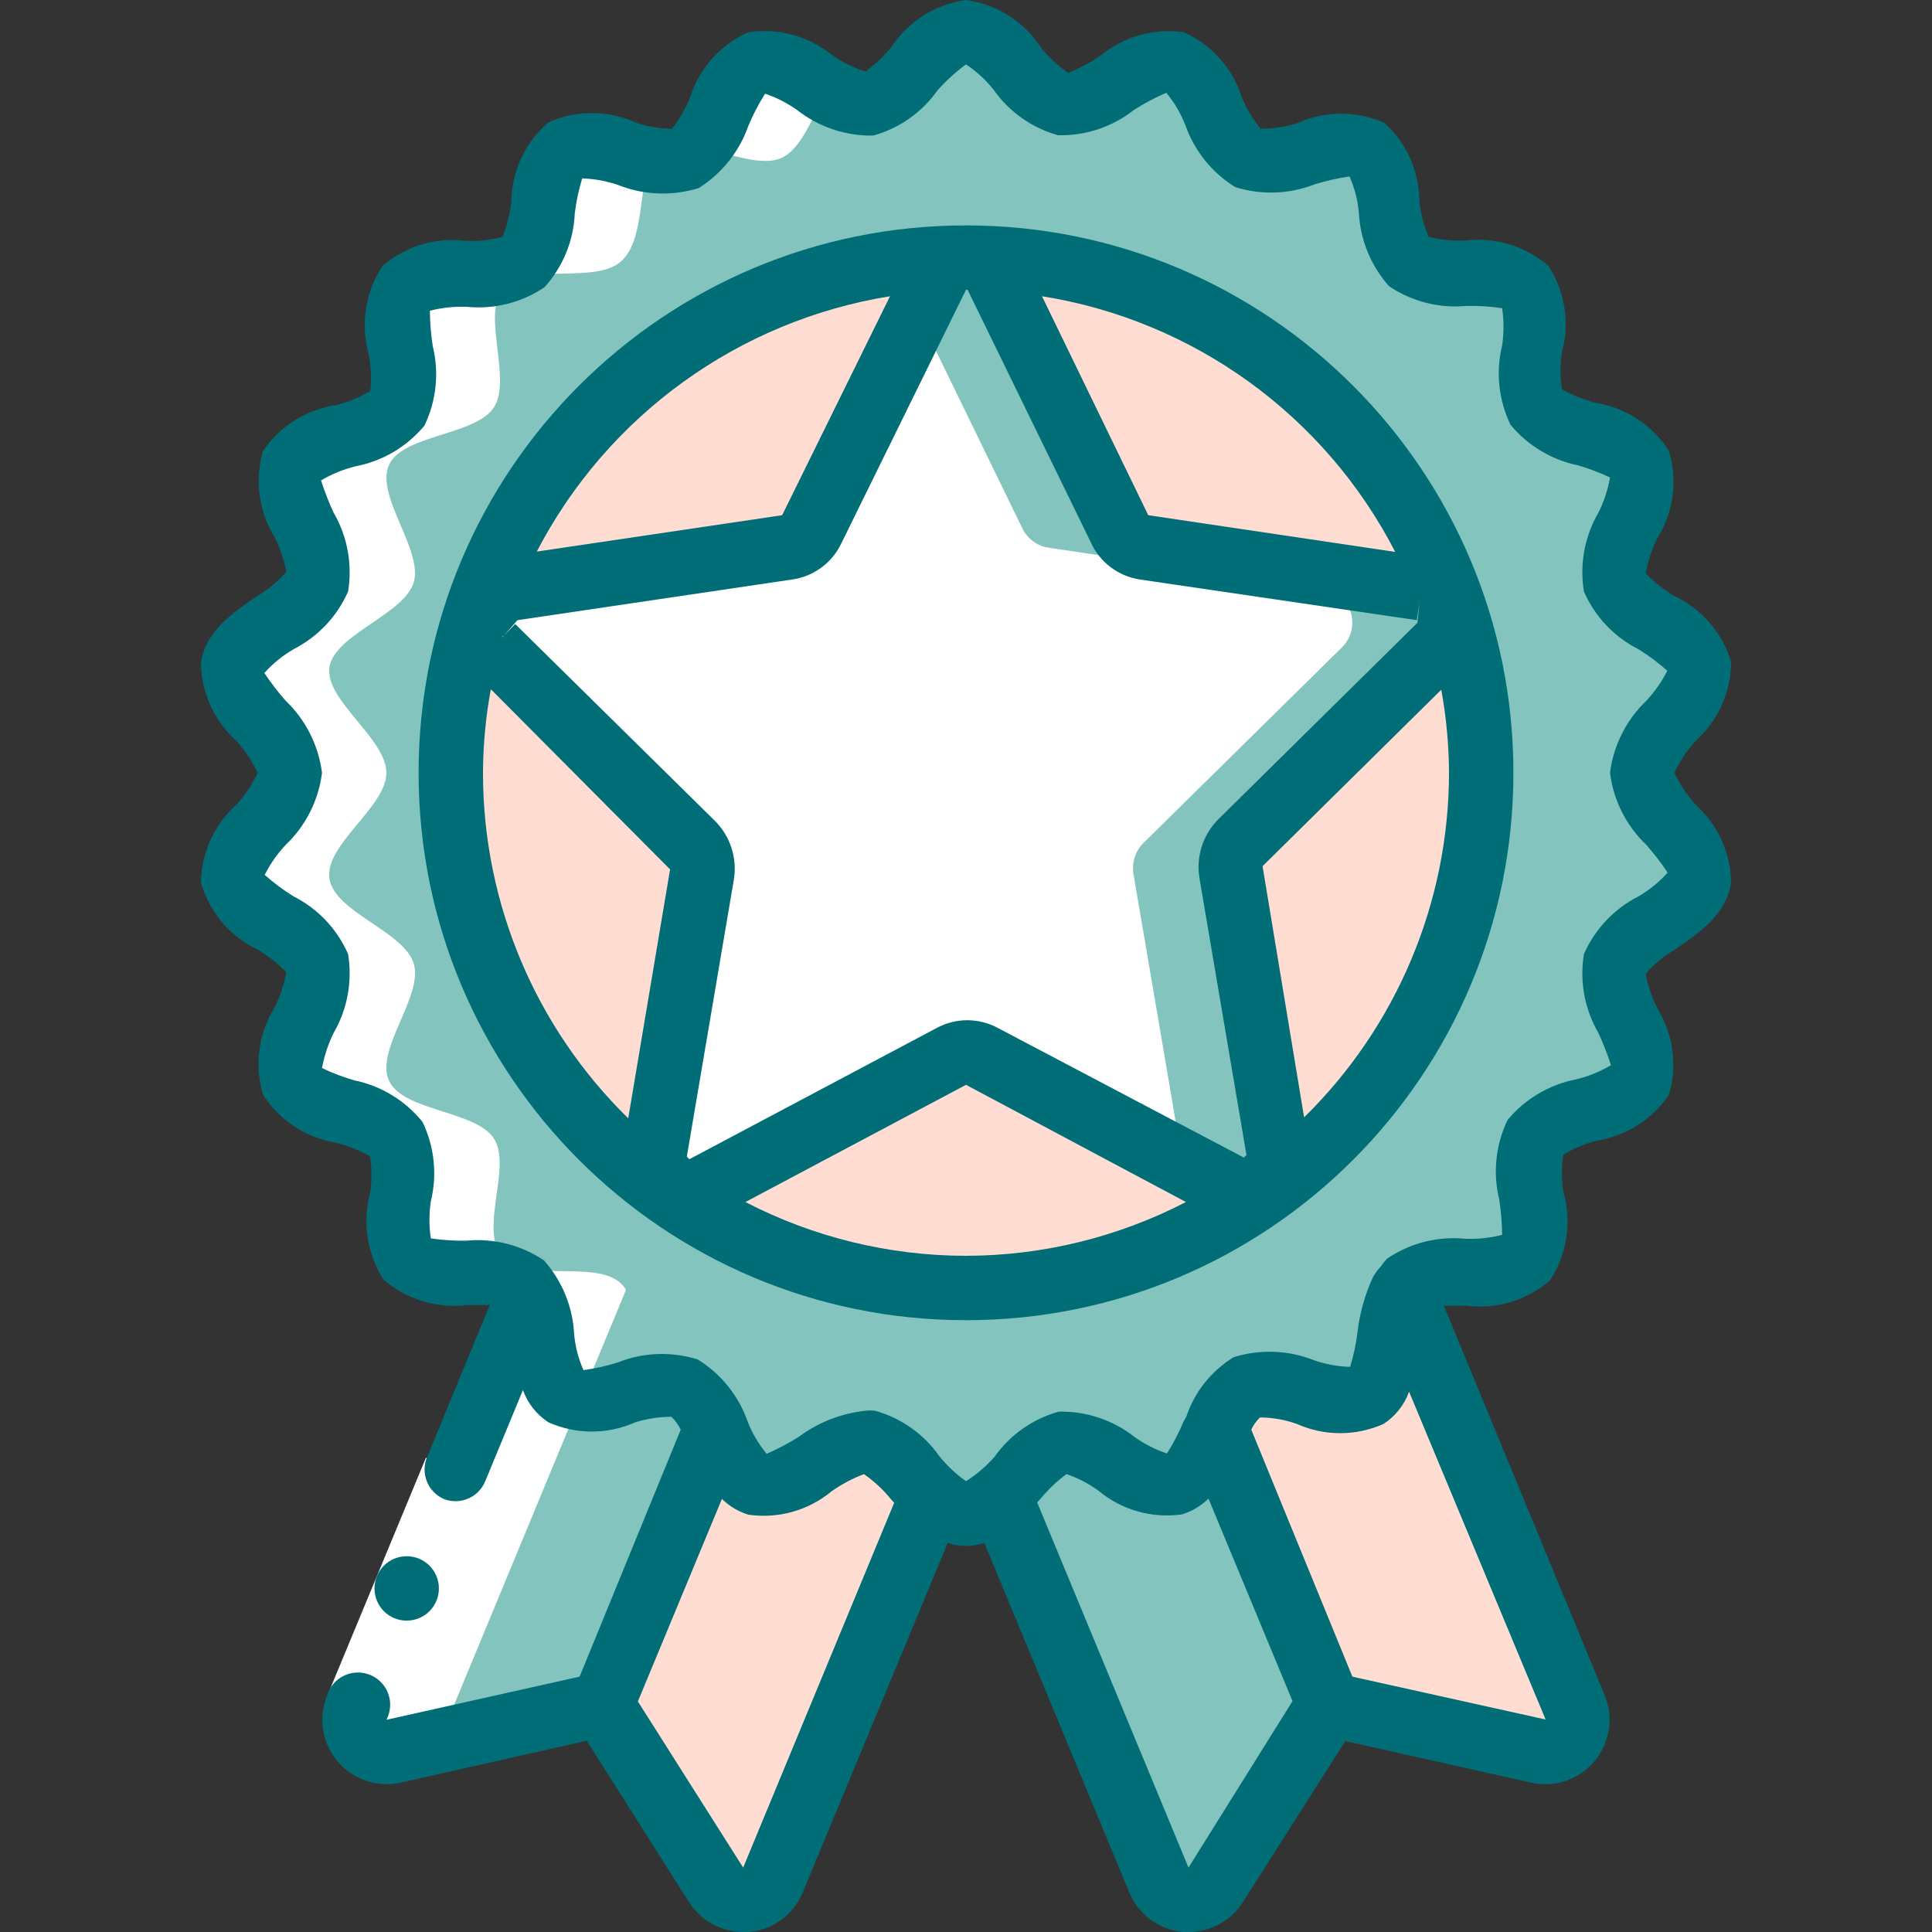 <svg width="48" height="48" viewBox="0 0 48 48" fill="none" xmlns="http://www.w3.org/2000/svg">
<rect x="0" y="0" width="48" height="48" fill="#333333" stroke="none"/>
<path d="M38.216 43.504L33.048 42.344L30.208 46.824C30.047 47.073 29.763 47.212 29.468 47.187C29.173 47.162 28.916 46.976 28.8 46.704L24.8 37.152C25.18 36.671 25.631 36.251 26.136 35.904H26.192C26.247 35.883 26.303 35.867 26.36 35.856C26.8 35.768 27.52 36.256 27.88 36.472C29.272 37.32 29.528 36.824 30.176 35.512C30.328 35.099 30.608 34.745 30.976 34.504C31.776 34.16 33.24 35.152 33.944 34.696C34.648 34.24 34.4 32.768 34.848 32.088L39.136 42.488C39.217 42.757 39.151 43.048 38.963 43.256C38.775 43.464 38.491 43.558 38.216 43.504Z" fill="#FFDDD2"/>
<path d="M23.2 37.152L19.2 46.704C19.085 46.98 18.826 47.17 18.529 47.195C18.231 47.22 17.943 47.077 17.784 46.824L14.944 42.344L9.776 43.504C9.481 43.573 9.172 43.468 8.978 43.234C8.785 43 8.741 42.677 8.864 42.4L13.152 32.048C13.56 32.664 13.424 34.232 14.056 34.648C14.688 35.064 16.28 34.112 17.024 34.456C17.536 34.696 17.824 35.584 18.144 36.152C18.704 37.096 19.152 36.992 20.104 36.416C21.56 35.544 21.704 35.552 22.8 36.736C22.92 36.896 23.04 37.032 23.2 37.152Z" fill="#FFDDD2"/>
<path d="M33.048 42.344L30.208 46.824C30.047 47.073 29.763 47.212 29.468 47.187C29.173 47.162 28.916 46.976 28.8 46.704L24.8 37.152C25.181 36.672 25.631 36.251 26.136 35.904H26.192C26.283 35.865 26.381 35.846 26.48 35.848C27.016 35.848 27.784 36.464 28.208 36.648C29.344 37.296 29.648 36.576 30.176 35.504L33.048 42.344Z" fill="#83C5BE"/>
<path d="M17.792 35.496L14.952 42.344L9.784 43.504C9.487 43.576 9.175 43.474 8.98 43.239C8.784 43.004 8.739 42.679 8.864 42.4L13.152 32.048C13.56 32.664 13.424 34.232 14.056 34.648C14.688 35.064 16.272 34.104 17.024 34.456C17.383 34.713 17.652 35.077 17.792 35.496Z" fill="#83C5BE"/>
<path d="M40.8 19.2C40.8 20.048 42.328 21 42.216 21.816C42.104 22.632 40.352 23.136 40.12 23.936C39.888 24.736 41.08 26.088 40.736 26.848C40.392 27.608 38.584 27.576 38.128 28.28C37.672 28.984 38.448 30.616 37.896 31.248C37.344 31.88 35.632 31.344 34.992 31.888C34.352 32.432 34.648 34.224 33.944 34.672C33.24 35.12 31.76 34.136 30.976 34.48C29.952 34.96 30.04 37.528 28.4 36.712C27.864 36.386 27.306 36.1 26.728 35.856C26.566 35.794 26.386 35.794 26.224 35.856C26.206 35.85 26.186 35.85 26.168 35.856C25.424 36.192 24.64 37.728 23.904 37.544C23.462 37.398 23.077 37.118 22.8 36.744C21.704 35.56 21.56 35.552 20.104 36.424C19.152 37 18.704 37.104 18.144 36.16C17.808 35.592 17.536 34.704 17.024 34.464C16.28 34.12 14.704 35.112 14.056 34.656C13.408 34.2 13.6 32.72 13.152 32.072C12.672 31.216 10.712 31.952 10.096 31.272C9.48 30.592 10.328 29.016 9.872 28.312C9.416 27.608 7.616 27.64 7.264 26.872C6.912 26.104 8.12 24.776 7.88 23.968C7.64 23.16 5.904 22.688 5.784 21.848C5.664 21.008 7.2 20.048 7.2 19.2C7.2 18.352 5.672 17.4 5.784 16.584C5.896 15.768 7.648 15.264 7.88 14.464C8.112 13.664 6.92 12.312 7.264 11.552C7.608 10.792 9.416 10.824 9.872 10.12C10.328 9.416 9.552 7.784 10.104 7.152C10.656 6.52 12.368 7.056 13.008 6.512C13.648 5.968 13.424 4.624 13.808 3.96C14.384 3.024 16.144 4.312 17.008 3.96C17.504 3.728 17.808 2.888 18.128 2.264C18.672 1.304 19.136 1.464 20.08 2C21.528 2.872 21.68 2.872 22.784 1.672C23.088 1.336 23.536 0.872 23.984 0.872C24.84 0.872 25.584 2.536 26.384 2.64C27.184 2.744 28.384 1.384 29.176 1.616C29.968 1.848 30.216 3.64 30.968 4.016C31.72 4.392 33.24 3.368 33.936 3.824C34.632 4.28 34.4 5.96 35 6.512C35.6 7.064 37.352 6.512 37.904 7.16C38.456 7.808 37.672 9.416 38.128 10.12C38.584 10.824 40.384 10.792 40.736 11.56C41.088 12.328 39.88 13.656 40.12 14.464C40.36 15.272 42.096 15.744 42.216 16.584C42.336 17.424 40.8 18.352 40.8 19.2Z" fill="#83C5BE"/>
<path d="M28.576 3.92C29.104 4.152 29.952 3.784 30.664 3.656C30.144 3.04 29.864 1.744 29.184 1.544C28.696 1.4 28.064 1.872 27.456 2.224C27.816 2.848 28.08 3.688 28.576 3.92Z" fill="#83C5BE"/>
<path d="M42.216 16.584C42.096 15.744 40.352 15.264 40.12 14.464C39.888 13.664 41.08 12.312 40.736 11.56C40.392 10.808 38.584 10.824 38.128 10.12C37.672 9.416 38.448 7.784 37.904 7.16C37.36 6.536 35.632 7.056 35 6.512C34.368 5.968 34.648 4.184 33.944 3.728C33.44 3.4 32.528 3.824 31.76 3.952C32.192 4.608 32.048 6.032 32.56 6.512C33.072 6.992 34.912 6.512 35.464 7.16C36.016 7.808 35.232 9.416 35.688 10.12C36.144 10.824 37.944 10.792 38.296 11.56C38.648 12.328 37.44 13.656 37.68 14.464C37.92 15.272 39.656 15.744 39.776 16.584C39.896 17.424 38.4 18.352 38.4 19.2C38.4 20.048 39.928 21 39.816 21.816C39.704 22.632 37.952 23.136 37.72 23.936C37.488 24.736 38.68 26.088 38.336 26.848C37.992 27.608 36.184 27.576 35.728 28.28C35.272 28.984 36.048 30.616 35.496 31.248C34.944 31.88 33.232 31.344 32.592 31.888C31.952 32.432 32.192 33.792 31.792 34.448C32.552 34.576 33.464 35 33.968 34.672C34.672 34.224 34.384 32.424 35.016 31.888C35.648 31.352 37.376 31.888 37.92 31.248C38.464 30.608 37.696 28.984 38.152 28.28C38.608 27.576 40.408 27.608 40.76 26.848C41.112 26.088 39.904 24.744 40.144 23.936C40.384 23.128 42.12 22.656 42.24 21.816C42.36 20.976 40.8 20.048 40.8 19.2C40.8 18.352 42.328 17.4 42.216 16.584Z" fill="#83C5BE"/>
<path d="M36.8 19.2C36.801 23.265 34.871 27.09 31.6 29.504C31.558 29.543 31.513 29.578 31.464 29.608C26.98 32.727 21.028 32.727 16.544 29.608C11.624 26.082 9.846 19.591 12.284 14.05C14.721 8.508 20.707 5.433 26.632 6.677C32.556 7.922 36.798 13.146 36.8 19.2Z" fill="#FFDDD2"/>
<path d="M22.8 6.464C28.082 6.963 32.509 10.669 33.929 15.781C35.349 20.894 33.468 26.352 29.2 29.504C29.158 29.543 29.113 29.578 29.064 29.608C27.212 30.911 25.054 31.713 22.8 31.936C25.873 32.206 28.943 31.378 31.464 29.6C31.513 29.57 31.558 29.535 31.6 29.496C36.224 26.081 38.004 20.003 35.953 14.633C33.902 9.263 28.523 5.919 22.8 6.456V6.464Z" fill="#FFDDD2"/>
<path d="M30.8 20.952C30.604 21.153 30.515 21.435 30.56 21.712L31.728 28.6C31.784 28.919 31.653 29.242 31.392 29.432C31.13 29.623 30.782 29.647 30.496 29.496C24 26.008 24.32 26.152 24 26.152C23.68 26.152 24.28 25.864 17.504 29.496C17.265 29.65 16.963 29.666 16.709 29.537C16.456 29.409 16.289 29.156 16.272 28.872C16.272 28.696 16.16 29.224 17.44 21.672C17.485 21.395 17.396 21.113 17.2 20.912L12.256 16.08C12.02 15.853 11.935 15.512 12.035 15.201C12.135 14.889 12.404 14.662 12.728 14.616C18.096 13.816 16.584 14.04 19.552 13.608C19.827 13.564 20.065 13.392 20.192 13.144C23.328 6.888 22.664 8.08 23.24 6.88C23.379 6.586 23.675 6.398 24 6.398C24.325 6.398 24.622 6.586 24.76 6.88L27.808 13.144C27.935 13.392 28.173 13.564 28.448 13.608L35.272 14.616C35.592 14.668 35.856 14.895 35.956 15.204C36.055 15.512 35.974 15.851 35.744 16.08L30.8 20.952Z" fill="white"/>
<path d="M35.744 16.08C35.974 15.851 36.055 15.512 35.956 15.204C35.856 14.895 35.592 14.668 35.272 14.616L28.448 13.6C28.173 13.556 27.935 13.384 27.808 13.136L24.8 6.88C24.662 6.586 24.365 6.398 24.04 6.398C23.715 6.398 23.419 6.586 23.28 6.88L22.8 7.784L25.408 13.144C25.535 13.392 25.773 13.564 26.048 13.608L32.872 14.616C33.192 14.668 33.456 14.895 33.556 15.204C33.655 15.512 33.574 15.851 33.344 16.08L28.4 20.952C28.204 21.153 28.116 21.435 28.16 21.712C29.448 29.264 29.36 28.672 29.328 28.912L30.496 29.536C30.782 29.687 31.13 29.663 31.392 29.472C31.654 29.282 31.784 28.959 31.728 28.64L30.56 21.712C30.515 21.435 30.605 21.153 30.8 20.952L35.744 16.08Z" fill="#83C5BE"/>
<path d="M7.88 23.936C8.12 24.736 6.92 26.088 7.264 26.84C7.608 27.592 9.416 27.576 9.872 28.28C10.328 28.984 9.552 30.616 10.096 31.24C10.64 31.864 12.672 31.24 13.152 32.04C13.372 32.549 13.515 33.089 13.576 33.64C13.515 33.089 13.372 32.549 13.152 32.04L8.864 42.4C8.752 42.676 8.803 42.992 8.997 43.219C9.19 43.446 9.493 43.547 9.784 43.48L11.336 43.128C11.188 42.914 11.16 42.639 11.264 42.4L15.552 32.048C15.072 31.192 13.112 31.928 12.496 31.248C11.88 30.568 12.728 28.992 12.272 28.288C11.816 27.584 10.016 27.616 9.664 26.848C9.312 26.08 10.52 24.752 10.28 23.944C10.04 23.136 8.304 22.664 8.184 21.824C8.064 20.984 9.6 20.048 9.6 19.2C9.6 18.352 8.072 17.4 8.184 16.584C8.296 15.768 10.048 15.264 10.28 14.464C10.512 13.664 9.32 12.312 9.664 11.552C10.008 10.792 11.816 10.824 12.272 10.12C12.728 9.416 11.952 7.784 12.504 7.152C13.056 6.52 14.768 7.056 15.408 6.512C16.048 5.968 15.824 4.624 16.208 3.96C15.328 3.808 14.232 3.264 13.808 3.96C13.384 4.656 13.536 6.032 13.008 6.512C12.48 6.992 10.608 6.512 10.104 7.152C9.6 7.792 10.328 9.416 9.872 10.12C9.416 10.824 7.616 10.792 7.264 11.552C6.912 12.312 8.12 13.656 7.88 14.464C7.64 15.272 5.904 15.744 5.784 16.584C5.664 17.424 7.2 18.352 7.2 19.2C7.2 20.048 5.672 21 5.784 21.816C5.896 22.632 7.648 23.136 7.88 23.936Z" fill="white"/>
<path d="M19.424 3.92C19.92 3.688 20.224 2.848 20.544 2.224L20.096 1.96C19.152 1.392 18.688 1.264 18.144 2.224C17.92 2.724 17.652 3.203 17.344 3.656C18.064 3.784 18.904 4.16 19.424 3.92Z" fill="white"/>
<path d="M8.131 42.132L10.582 36.218L12.06 36.831L9.609 42.745L8.131 42.132Z" fill="white"/>
<path d="M10.104 40.264C10.546 40.264 10.904 39.906 10.904 39.464C10.904 39.022 10.546 38.664 10.104 38.664C9.662 38.664 9.304 39.022 9.304 39.464C9.304 39.906 9.662 40.264 10.104 40.264Z" fill="#006D77"/>
<path d="M4.992 21.928C5.201 22.659 5.713 23.265 6.4 23.592C6.66 23.747 6.9 23.936 7.112 24.152C7.06 24.462 6.96 24.761 6.816 25.04C6.418 25.687 6.316 26.473 6.536 27.2C6.944 27.837 7.605 28.271 8.352 28.392C8.646 28.466 8.928 28.579 9.192 28.728C9.242 29.035 9.242 29.349 9.192 29.656C9 30.384 9.122 31.158 9.528 31.792C10.098 32.286 10.851 32.515 11.6 32.424H12.168L10.608 36.208C10.442 36.614 10.635 37.078 11.04 37.248C11.444 37.396 11.893 37.198 12.056 36.8L12.992 34.536C13.11 34.864 13.332 35.145 13.624 35.336C14.311 35.644 15.097 35.644 15.784 35.336C16.074 35.247 16.376 35.201 16.68 35.2C16.776 35.292 16.855 35.4 16.912 35.52L14.4 41.656L9.6 42.728C9.743 42.459 9.72 42.133 9.543 41.886C9.365 41.639 9.063 41.514 8.763 41.564C8.463 41.613 8.217 41.829 8.128 42.12C7.902 42.672 8.001 43.304 8.386 43.76C8.771 44.215 9.378 44.419 9.96 44.288L14.576 43.248L17.112 47.248C17.403 47.714 17.914 47.998 18.464 48H18.6C19.197 47.949 19.715 47.57 19.944 47.016L23.544 38.336C23.84 38.432 24.16 38.432 24.456 38.336L28.056 47.016C28.284 47.57 28.803 47.949 29.4 48H29.536C30.081 47.997 30.588 47.717 30.88 47.256L33.424 43.256L38.032 44.288C38.613 44.421 39.22 44.22 39.607 43.766C39.993 43.312 40.096 42.681 39.872 42.128L35.872 32.44H36.44C37.189 32.535 37.944 32.305 38.512 31.808C38.936 31.154 39.056 30.349 38.84 29.6C38.795 29.298 38.795 28.99 38.84 28.688C39.103 28.528 39.389 28.409 39.688 28.336C40.411 28.218 41.053 27.807 41.464 27.2C41.676 26.48 41.575 25.704 41.184 25.064C41.042 24.79 40.943 24.496 40.888 24.192C41.091 23.957 41.332 23.757 41.6 23.6C42.208 23.184 42.896 22.72 43.008 21.928C42.997 21.192 42.681 20.494 42.136 20C41.918 19.762 41.737 19.492 41.6 19.2C41.734 18.906 41.915 18.636 42.136 18.4C42.689 17.898 43.006 17.187 43.008 16.44C42.791 15.721 42.279 15.128 41.6 14.808C41.34 14.653 41.1 14.464 40.888 14.248C40.94 13.938 41.039 13.639 41.184 13.36C41.582 12.713 41.684 11.927 41.464 11.2C41.056 10.563 40.395 10.129 39.648 10.008C39.354 9.934 39.072 9.821 38.808 9.672C38.758 9.365 38.758 9.051 38.808 8.744C39.004 8.017 38.882 7.24 38.472 6.608C37.902 6.113 37.149 5.884 36.4 5.976C36.096 5.988 35.792 5.959 35.496 5.888C35.373 5.603 35.295 5.301 35.264 4.992C35.259 4.254 34.946 3.552 34.4 3.056C33.713 2.748 32.927 2.748 32.24 3.056C31.942 3.15 31.632 3.199 31.32 3.2C31.124 2.958 30.965 2.689 30.848 2.4C30.618 1.686 30.094 1.104 29.408 0.8C28.666 0.696 27.914 0.907 27.336 1.384C27.088 1.558 26.819 1.7 26.536 1.808C26.284 1.633 26.058 1.423 25.864 1.184C25.445 0.537 24.764 0.104 24 0C23.246 0.103 22.573 0.526 22.152 1.16C21.962 1.391 21.745 1.598 21.504 1.776C21.203 1.684 20.919 1.544 20.664 1.36C20.081 0.893 19.331 0.69 18.592 0.8C17.906 1.104 17.382 1.686 17.152 2.4C17.039 2.687 16.886 2.957 16.696 3.2C16.385 3.198 16.077 3.144 15.784 3.04C15.097 2.732 14.311 2.732 13.624 3.04C13.051 3.532 12.716 4.245 12.704 5C12.674 5.302 12.601 5.598 12.488 5.88C12.189 5.964 11.878 5.999 11.568 5.984C10.819 5.889 10.064 6.119 9.496 6.616C9.076 7.262 8.954 8.057 9.16 8.8C9.218 9.1 9.232 9.408 9.2 9.712C8.937 9.872 8.651 9.991 8.352 10.064C7.614 10.172 6.956 10.584 6.536 11.2C6.323 11.92 6.425 12.695 6.816 13.336C6.958 13.61 7.057 13.904 7.112 14.208C6.908 14.443 6.668 14.643 6.4 14.8C5.792 15.216 5.104 15.68 4.992 16.472C5.003 17.208 5.319 17.906 5.864 18.4C6.082 18.638 6.263 18.908 6.4 19.2C6.266 19.494 6.085 19.765 5.864 20C5.319 20.494 5.003 21.192 4.992 21.928ZM18.464 46.4L15.848 42.272L17.936 37.24C18.12 37.422 18.345 37.556 18.592 37.632C19.334 37.74 20.088 37.528 20.664 37.048C20.912 36.874 21.181 36.732 21.464 36.624C21.716 36.799 21.942 37.009 22.136 37.248L22.216 37.336L18.464 46.4ZM29.528 46.4L25.768 37.328L25.848 37.24C26.038 37.009 26.255 36.802 26.496 36.624C26.782 36.721 27.052 36.861 27.296 37.04C27.873 37.519 28.626 37.731 29.368 37.624C29.615 37.548 29.84 37.414 30.024 37.232L32.112 42.264L29.528 46.4ZM38.4 42.72L33.6 41.656L31.088 35.52C31.14 35.406 31.213 35.303 31.304 35.216C31.615 35.218 31.923 35.272 32.216 35.376C32.903 35.684 33.689 35.684 34.376 35.376C34.668 35.185 34.89 34.904 35.008 34.576L38.4 42.72ZM7.296 16.128C7.898 15.821 8.376 15.315 8.648 14.696C8.759 14.021 8.632 13.328 8.288 12.736C8.168 12.476 8.064 12.209 7.976 11.936C8.245 11.776 8.536 11.658 8.84 11.584C9.507 11.455 10.109 11.099 10.544 10.576C10.841 9.962 10.914 9.263 10.752 8.6C10.707 8.309 10.683 8.015 10.68 7.72C10.983 7.643 11.296 7.61 11.608 7.624C12.285 7.689 12.964 7.517 13.528 7.136C13.984 6.632 14.25 5.984 14.28 5.304C14.316 5.008 14.377 4.717 14.464 4.432C14.772 4.442 15.077 4.499 15.368 4.6C16.004 4.851 16.707 4.876 17.36 4.672C17.934 4.312 18.368 3.767 18.592 3.128C18.708 2.85 18.847 2.582 19.008 2.328C19.293 2.424 19.562 2.562 19.808 2.736C20.346 3.158 21.013 3.381 21.696 3.368C22.344 3.189 22.909 2.79 23.296 2.24C23.508 2.003 23.744 1.788 24 1.6C24.261 1.773 24.493 1.986 24.688 2.232C25.075 2.782 25.64 3.181 26.288 3.36C26.972 3.376 27.64 3.153 28.176 2.728C28.431 2.567 28.699 2.425 28.976 2.304C29.175 2.544 29.334 2.814 29.448 3.104C29.672 3.745 30.11 4.29 30.688 4.648C31.338 4.852 32.038 4.827 32.672 4.576C32.952 4.49 33.238 4.426 33.528 4.384C33.654 4.668 33.733 4.971 33.76 5.28C33.794 5.959 34.059 6.605 34.512 7.112C35.078 7.493 35.76 7.666 36.44 7.6C36.734 7.596 37.029 7.614 37.32 7.656C37.366 7.964 37.366 8.276 37.32 8.584C37.158 9.244 37.232 9.94 37.528 10.552C37.954 11.068 38.544 11.424 39.2 11.56C39.474 11.639 39.742 11.741 40 11.864C39.947 12.167 39.85 12.461 39.712 12.736C39.368 13.328 39.241 14.021 39.352 14.696C39.622 15.316 40.1 15.823 40.704 16.128C40.959 16.285 41.2 16.465 41.424 16.664C41.287 16.935 41.112 17.186 40.904 17.408C40.406 17.884 40.087 18.517 40 19.2C40.085 19.884 40.404 20.517 40.904 20.992C41.095 21.209 41.272 21.439 41.432 21.68C41.222 21.915 40.976 22.114 40.704 22.272C40.102 22.579 39.624 23.085 39.352 23.704C39.241 24.379 39.368 25.072 39.712 25.664C39.832 25.924 39.936 26.191 40.024 26.464C39.755 26.624 39.464 26.742 39.16 26.816C38.493 26.945 37.891 27.301 37.456 27.824C37.159 28.439 37.086 29.137 37.248 29.8C37.292 30.091 37.317 30.385 37.32 30.68C37.017 30.757 36.704 30.79 36.392 30.776C35.715 30.711 35.036 30.883 34.472 31.264C34.412 31.322 34.358 31.387 34.312 31.456L34.224 31.56C34.182 31.613 34.145 31.669 34.112 31.728C33.913 32.158 33.783 32.617 33.728 33.088C33.692 33.383 33.631 33.675 33.544 33.96C33.236 33.951 32.931 33.894 32.64 33.792C32.004 33.541 31.301 33.516 30.648 33.72C30.094 34.06 29.678 34.584 29.472 35.2L29.408 35.312C29.292 35.59 29.153 35.858 28.992 36.112C28.707 36.016 28.437 35.878 28.192 35.704C27.655 35.281 26.988 35.057 26.304 35.072C25.656 35.252 25.091 35.65 24.704 36.2C24.498 36.432 24.262 36.634 24 36.8C23.751 36.624 23.527 36.414 23.336 36.176C22.949 35.626 22.384 35.227 21.736 35.048C21.664 35.04 21.592 35.04 21.52 35.048C20.914 35.109 20.337 35.333 19.848 35.696C19.592 35.857 19.325 35.999 19.048 36.12C18.849 35.88 18.689 35.61 18.576 35.32C18.352 34.678 17.914 34.133 17.336 33.776C16.686 33.572 15.985 33.597 15.352 33.848C15.073 33.937 14.786 34.001 14.496 34.04C14.37 33.756 14.291 33.453 14.264 33.144C14.23 32.465 13.965 31.819 13.512 31.312C12.945 30.931 12.264 30.758 11.584 30.824C11.29 30.828 10.995 30.81 10.704 30.768C10.658 30.463 10.658 30.153 10.704 29.848C10.866 29.185 10.793 28.486 10.496 27.872C10.067 27.342 9.468 26.977 8.8 26.84C8.525 26.761 8.258 26.659 8 26.536C8.056 26.234 8.153 25.94 8.288 25.664C8.632 25.072 8.759 24.379 8.648 23.704C8.378 23.084 7.9 22.577 7.296 22.272C7.041 22.114 6.8 21.935 6.576 21.736C6.713 21.465 6.888 21.214 7.096 20.992C7.596 20.517 7.915 19.884 8 19.2C7.913 18.517 7.594 17.884 7.096 17.408C6.905 17.191 6.728 16.961 6.568 16.72C6.778 16.485 7.024 16.286 7.296 16.128Z" fill="#006D77"/>
<path d="M24 32.8C31.511 32.8 37.6 26.711 37.6 19.2C37.6 11.689 31.511 5.6 24 5.6C16.489 5.6 10.4 11.689 10.4 19.2C10.4 26.711 16.489 32.8 24 32.8ZM24 31.2C22.093 31.199 20.213 30.741 18.52 29.864L24 26.952L29.464 29.864C27.775 30.738 25.902 31.197 24 31.2ZM36 19.2C35.997 22.421 34.7 25.505 32.4 27.76L31.368 21.52L35.808 17.136C35.933 17.817 35.997 18.508 36 19.2ZM34.664 13.712L28.528 12.8L25.888 7.36C29.657 7.961 32.915 10.319 34.664 13.712ZM22.112 7.36L19.432 12.8L13.336 13.704C15.094 10.321 18.348 7.968 22.112 7.36ZM12.512 15.8L12.856 15.408L19.664 14.4C20.204 14.329 20.672 13.989 20.904 13.496L24 7.2H24.04L27.096 13.464C27.32 13.969 27.789 14.323 28.336 14.4L35.2 15.408L35.264 14.984L35.216 15.472L30.272 20.352C29.887 20.735 29.712 21.28 29.8 21.816L30.968 28.696L30.904 28.76L24.8 25.544C24.321 25.282 23.742 25.282 23.264 25.544L17.128 28.8L17.064 28.736L18.232 21.856C18.32 21.32 18.145 20.775 17.76 20.392L12.8 15.504L12.472 15.84C12.481 15.827 12.489 15.814 12.496 15.8H12.512ZM12.208 17.136L16.648 21.6L15.608 27.784C13.299 25.525 11.998 22.43 12 19.2C12.003 18.508 12.067 17.817 12.192 17.136H12.208Z" fill="#006D77"/>
</svg>
